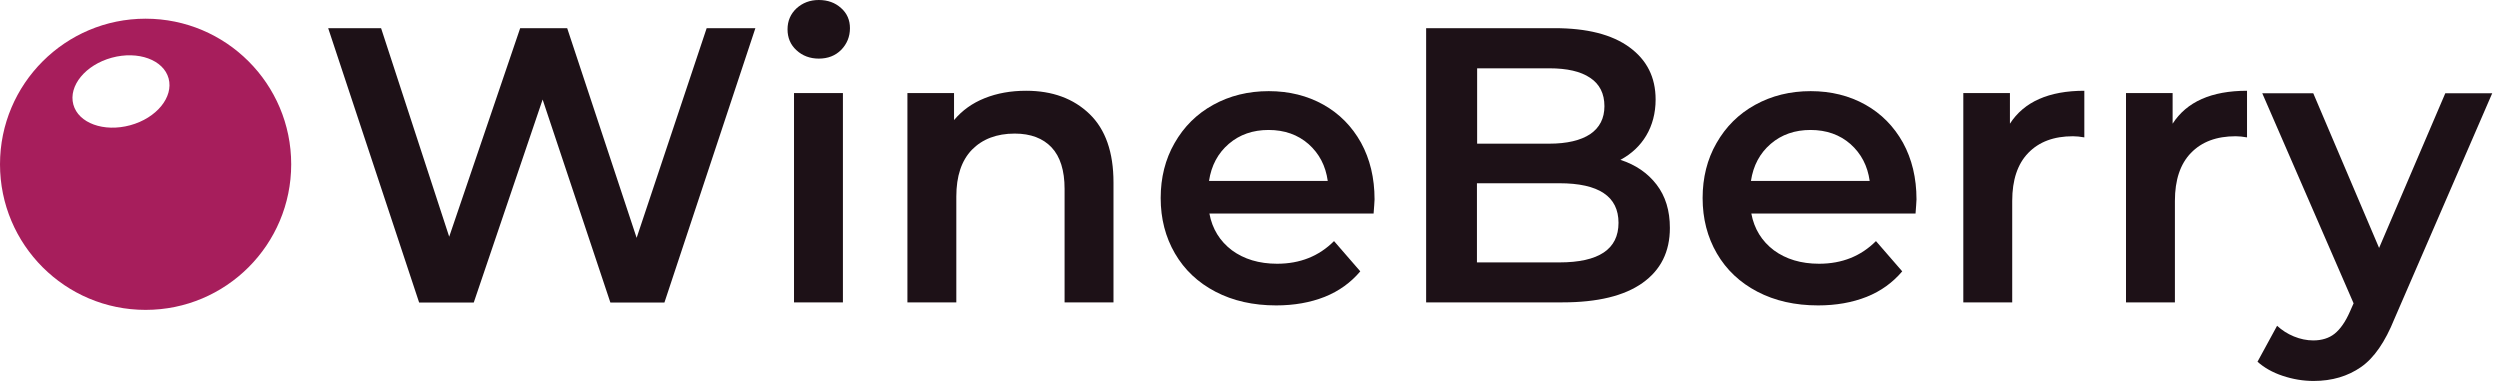 <svg width="210" height="32" viewBox="0 0 210 32" fill="none" xmlns="http://www.w3.org/2000/svg">
<path fill-rule="evenodd" clip-rule="evenodd" d="M12.23 1.57C18.98 1.57 24.461 7.038 24.461 13.8C24.461 20.549 18.992 26.03 12.23 26.03C5.481 26.03 0 20.562 0 13.8C0 7.051 5.481 1.57 12.23 1.57ZM9.387 4.848C11.603 4.246 13.742 5.027 14.164 6.59C14.587 8.152 13.152 9.92 10.937 10.521C8.721 11.123 6.583 10.342 6.16 8.78C5.737 7.205 7.185 5.45 9.387 4.848Z" fill="#A71E5C"/>
<path d="M63.452 2.366L55.811 25.415H51.272L45.581 8.36L39.795 25.415H35.208L27.567 2.366H32.011L37.733 19.884L43.695 2.366H47.643L53.477 19.98L59.36 2.366H63.452Z" fill="#1D1117"/>
<path d="M66.905 4.22C66.393 3.756 66.153 3.165 66.153 2.462C66.153 1.758 66.409 1.167 66.905 0.703C67.416 0.24 68.039 0 68.775 0C69.526 0 70.149 0.224 70.645 0.671C71.156 1.119 71.396 1.694 71.396 2.366C71.396 3.085 71.14 3.692 70.661 4.188C70.165 4.683 69.542 4.923 68.775 4.923C68.039 4.923 67.4 4.683 66.905 4.22ZM66.697 7.816H70.805V25.399H66.697V7.816Z" fill="#1D1117"/>
<path d="M91.519 9.574C92.862 10.869 93.533 12.787 93.533 15.329V25.399H89.425V15.856C89.425 14.322 89.058 13.155 88.338 12.388C87.619 11.62 86.58 11.221 85.238 11.221C83.719 11.221 82.52 11.684 81.641 12.579C80.762 13.491 80.331 14.801 80.331 16.512V25.399H76.223V7.816H80.139V10.086C80.826 9.271 81.673 8.663 82.712 8.248C83.751 7.832 84.902 7.624 86.197 7.624C88.403 7.624 90.177 8.28 91.519 9.574Z" fill="#1D1117"/>
<path d="M115.383 17.934H101.589C101.829 19.229 102.468 20.252 103.475 21.019C104.498 21.77 105.761 22.154 107.279 22.154C109.213 22.154 110.796 21.514 112.059 20.252L114.264 22.793C113.465 23.736 112.474 24.456 111.275 24.935C110.061 25.415 108.702 25.654 107.199 25.654C105.265 25.654 103.571 25.271 102.1 24.503C100.63 23.736 99.495 22.665 98.696 21.291C97.897 19.916 97.497 18.366 97.497 16.639C97.497 14.929 97.881 13.379 98.664 12.02C99.447 10.645 100.518 9.574 101.909 8.807C103.299 8.04 104.85 7.656 106.576 7.656C108.286 7.656 109.821 8.04 111.163 8.791C112.506 9.542 113.561 10.613 114.328 11.988C115.079 13.363 115.463 14.945 115.463 16.751C115.447 16.991 115.431 17.407 115.383 17.934ZM103.219 12.084C102.308 12.867 101.749 13.906 101.557 15.201H111.531C111.355 13.922 110.812 12.899 109.917 12.1C109.022 11.317 107.903 10.917 106.56 10.917C105.249 10.917 104.13 11.301 103.219 12.084Z" fill="#1D1117"/>
<path d="M139.152 15.505C139.903 16.48 140.27 17.694 140.27 19.149C140.27 21.147 139.503 22.681 137.969 23.768C136.434 24.855 134.197 25.399 131.255 25.399H119.795V2.366H130.584C133.301 2.366 135.395 2.893 136.866 3.964C138.336 5.035 139.072 6.489 139.072 8.36C139.072 9.494 138.8 10.518 138.288 11.381C137.777 12.244 137.042 12.931 136.115 13.427C137.393 13.842 138.4 14.529 139.152 15.505ZM124.079 5.722V12.068H130.137C131.623 12.068 132.774 11.796 133.573 11.269C134.372 10.725 134.772 9.942 134.772 8.919C134.772 7.864 134.372 7.065 133.573 6.537C132.774 5.994 131.623 5.738 130.137 5.738H124.079V5.722ZM135.955 18.717C135.955 16.495 134.292 15.393 130.984 15.393H124.063V22.042H130.984C134.292 22.042 135.955 20.939 135.955 18.717Z" fill="#1D1117"/>
<path d="M160.906 17.934H147.111C147.351 19.229 147.991 20.252 148.998 21.019C150.021 21.77 151.283 22.154 152.802 22.154C154.736 22.154 156.318 21.514 157.581 20.252L159.787 22.793C158.988 23.736 157.997 24.456 156.798 24.935C155.583 25.415 154.224 25.654 152.722 25.654C150.788 25.654 149.093 25.271 147.623 24.503C146.152 23.736 145.018 22.665 144.218 21.291C143.419 19.916 143.02 18.366 143.02 16.639C143.02 14.929 143.403 13.379 144.186 12.02C144.97 10.645 146.041 9.574 147.431 8.807C148.822 8.04 150.372 7.656 152.098 7.656C153.809 7.656 155.343 8.04 156.686 8.791C158.029 9.542 159.083 10.613 159.851 11.988C160.602 13.363 160.986 14.945 160.986 16.751C160.97 16.991 160.954 17.407 160.906 17.934ZM148.742 12.084C147.831 12.867 147.271 13.906 147.079 15.201H157.054C156.878 13.922 156.334 12.899 155.439 12.1C154.544 11.317 153.425 10.917 152.082 10.917C150.772 10.917 149.653 11.301 148.742 12.084Z" fill="#1D1117"/>
<path d="M175.084 7.624V11.54C174.732 11.477 174.412 11.445 174.125 11.445C172.526 11.445 171.28 11.908 170.369 12.851C169.473 13.778 169.026 15.121 169.026 16.879V25.399H164.918V7.816H168.834V10.39C170.017 8.551 172.111 7.624 175.084 7.624Z" fill="#1D1117"/>
<path d="M188.75 7.624V11.54C188.398 11.477 188.078 11.445 187.791 11.445C186.192 11.445 184.946 11.908 184.035 12.851C183.139 13.778 182.692 15.121 182.692 16.879V25.399H178.584V7.816H182.5V10.39C183.683 8.551 185.761 7.624 188.75 7.624Z" fill="#1D1117"/>
<path d="M209.354 7.816L201.122 26.805C200.355 28.707 199.428 30.066 198.325 30.833C197.222 31.6 195.896 32 194.345 32C193.466 32 192.603 31.856 191.74 31.568C190.877 31.281 190.189 30.881 189.63 30.386L191.276 27.365C191.676 27.732 192.139 28.036 192.683 28.26C193.226 28.483 193.77 28.595 194.313 28.595C195.032 28.595 195.64 28.404 196.103 28.036C196.567 27.668 197.015 27.045 197.398 26.166L197.702 25.479L190.029 7.832H194.313L199.844 20.827L205.406 7.832H209.354V7.816Z" fill="#1D1117"/>
</svg>
